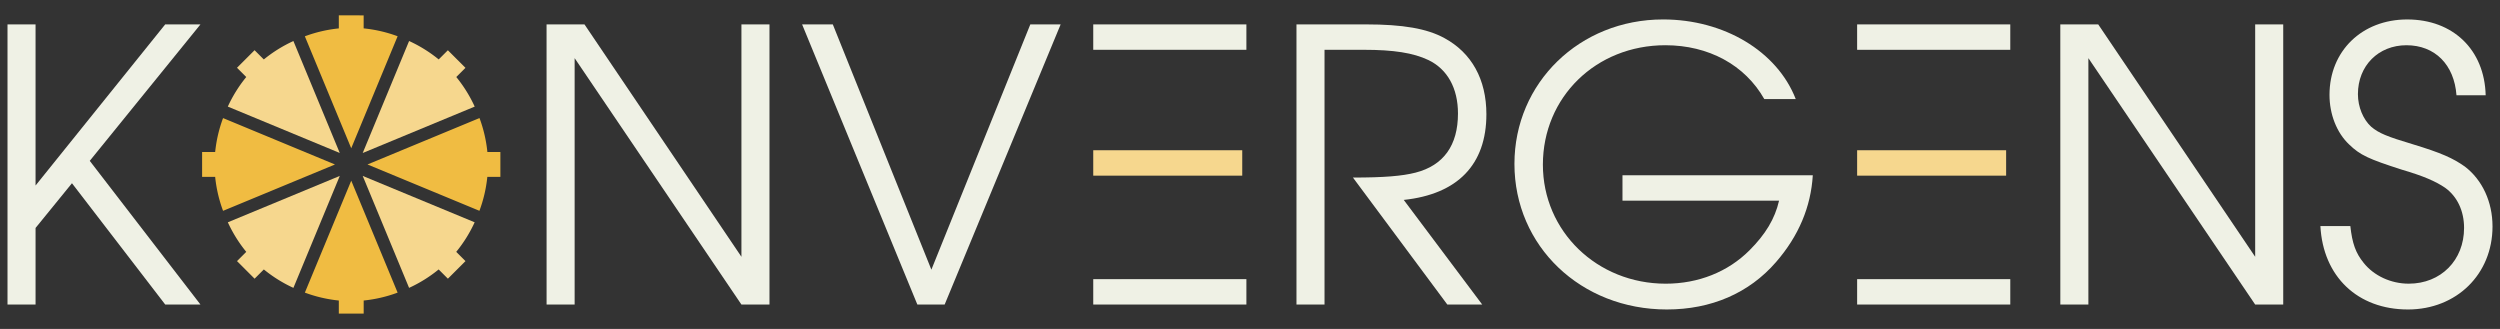 <?xml version="1.0" encoding="UTF-8" standalone="no"?>
<!-- Created with Inkscape (http://www.inkscape.org/) -->

<svg
   width="380"
   height="50"
   viewBox="0 0 100.542 13.229"
   version="1.1"
   id="svg5"
   inkscape:version="1.1.2 (0a00cf5339, 2022-02-04)"
   sodipodi:docname="kimmunity.svg"
   inkscape:export-filename="/home/kim/Workspace/Go/src/borderstone.org/kimmunity/static/images/kimmunity.png"
   inkscape:export-xdpi="192"
   inkscape:export-ydpi="192"
   xmlns:inkscape="http://www.inkscape.org/namespaces/inkscape"
   xmlns:sodipodi="http://sodipodi.sourceforge.net/DTD/sodipodi-0.dtd"
   xmlns="http://www.w3.org/2000/svg"
   xmlns:svg="http://www.w3.org/2000/svg">
  <rect x="0" y="0" width="100.542" height="13.229" fill="#333333" stroke="none"/>
  <sodipodi:namedview
     id="namedview7"
     pagecolor="#21222c"
     bordercolor="#111111"
     borderopacity="1"
     inkscape:pageshadow="0"
     inkscape:pageopacity="0"
     inkscape:pagecheckerboard="false"
     inkscape:document-units="px"
     showgrid="false"
     units="px"
     showguides="false"
     inkscape:guide-bbox="true"
     inkscape:zoom="2"
     inkscape:cx="156.5"
     inkscape:cy="-0.75000001"
     inkscape:window-width="1920"
     inkscape:window-height="1029"
     inkscape:window-x="0"
     inkscape:window-y="22"
     inkscape:window-maximized="1"
     inkscape:current-layer="layer1"
     fit-margin-top="0"
     fit-margin-left="0"
     fit-margin-right="0"
     fit-margin-bottom="0" />
  <defs
     id="defs2" />
  <g
     inkscape:label="Layer 1"
     inkscape:groupmode="layer"
     id="layer1"
     transform="translate(-0.301,15.487)">
    <path
       d="M 0.603,-3.239 H 1.731 v -3.08 l 1.464,-1.799 3.751,4.879 H 8.363 L 3.911,-9.018 8.363,-14.506 H 6.945 l -5.214,6.48 v -6.48 H 0.603 Z"
       style="font-size:15.246px;line-height:1.25;font-family:'URW Gothic';-inkscape-font-specification:'URW Gothic';fill:#eff1e5;fill-opacity:1;stroke-width:0.381"
       id="path4648" />
    <path
       d="m 22.283,-3.239 h 1.128 v -9.91 l 6.708,9.91 h 1.128 v -11.267 h -1.128 v 9.346 l -6.312,-9.346 h -1.525 z"
       style="font-size:15.246px;line-height:1.25;font-family:'URW Gothic';-inkscape-font-specification:'URW Gothic';fill:#eff1e5;fill-opacity:1;stroke-width:0.381"
       id="path4652" />
    <path
       d="m 37.194,-3.239 h 1.098 l 4.665,-11.267 h -1.22 l -3.979,9.864 -3.964,-9.864 h -1.235 z"
       style="font-size:15.246px;line-height:1.25;font-family:'URW Gothic';-inkscape-font-specification:'URW Gothic';fill:#eff1e5;fill-opacity:1;stroke-width:0.381"
       id="path4654" />
    <path
       style="font-size:15.246px;line-height:1.25;font-family:'URW Gothic';-inkscape-font-specification:'URW Gothic';fill:#eff1e5;fill-opacity:1;stroke-width:0.381"
       d="m 45.396,-4.261 v 5.29e-4 h -1.128 v 1.021 h 6.159 V -4.261 Z"
       id="path5661" />
    <path
       style="font-size:15.246px;line-height:1.25;font-family:'URW Gothic';-inkscape-font-specification:'URW Gothic';fill:#f6d78e;fill-opacity:1;stroke-width:0.381"
       d="m 44.268,-9.445 v 1.022 h 5.992 v -1.022 z"
       id="path5659" />
    <path
       style="font-size:15.246px;line-height:1.25;font-family:'URW Gothic';-inkscape-font-specification:'URW Gothic';fill:#eff1e5;fill-opacity:1;stroke-width:0.381"
       d="m 44.268,-14.506 -1.19e-4,1.022 h 1.128 5.031 v -1.022 z"
       id="path4656" />
    <path
       d="m 56.755,-7.447 c 2.165,-0.229 3.324,-1.418 3.324,-3.446 0,-1.403 -0.595,-2.47 -1.692,-3.064 -0.701,-0.381 -1.662,-0.549 -3.156,-0.549 h -2.79 v 11.267 h 1.128 v -10.245 h 1.586 c 1.189,0 1.982,0.122 2.592,0.412 0.762,0.366 1.189,1.128 1.189,2.15 0,1.281 -0.579,2.089 -1.708,2.378 -0.534,0.137 -1.265,0.198 -2.516,0.198 l 3.796,5.107 h 1.403 z"
       style="font-size:15.246px;line-height:1.25;font-family:'URW Gothic';-inkscape-font-specification:'URW Gothic';fill:#eff1e5;fill-opacity:1;stroke-width:0.381"
       id="path4658" />
    <path
       d="m 65.552,-8.438 v 1.021 h 6.297 c -0.168,0.732 -0.549,1.357 -1.189,1.997 -0.869,0.869 -2.058,1.342 -3.369,1.342 -2.76,0 -4.94,-2.104 -4.94,-4.787 0,-2.714 2.134,-4.803 4.925,-4.803 1.738,0 3.202,0.793 3.979,2.165 h 1.265 c -0.747,-1.921 -2.882,-3.202 -5.336,-3.202 -3.354,0 -5.977,2.546 -5.977,5.809 0,3.308 2.668,5.855 6.129,5.855 1.784,0 3.308,-0.656 4.391,-1.906 0.915,-1.052 1.403,-2.226 1.479,-3.491 z"
       style="font-size:15.246px;line-height:1.25;font-family:'URW Gothic';-inkscape-font-specification:'URW Gothic';fill:#eff1e5;fill-opacity:1;stroke-width:0.381"
       id="path4660" />
    <path
       style="font-size:15.246px;line-height:1.25;font-family:'URW Gothic';-inkscape-font-specification:'URW Gothic';fill:#eff1e5;fill-opacity:1;stroke-width:0.381"
       d="m 76.117,-4.261 v 5.29e-4 h -1.128 v 1.021 h 6.159 V -4.261 Z"
       id="path5655" />
    <path
       style="font-size:15.246px;line-height:1.25;font-family:'URW Gothic';-inkscape-font-specification:'URW Gothic';fill:#f6d78e;fill-opacity:1;stroke-width:0.381"
       d="m 74.989,-9.445 v 1.022 h 5.992 v -1.022 z"
       id="path5653" />
    <path
       style="font-size:15.246px;line-height:1.25;font-family:'URW Gothic';-inkscape-font-specification:'URW Gothic';fill:#eff1e5;fill-opacity:1;stroke-width:0.381"
       d="m 74.989,-14.506 -5.8e-5,1.022 h 1.128 5.031 v -1.022 z"
       id="path4662" />
    <path
       d="m 83.161,-3.239 h 1.128 v -9.91 l 6.708,9.91 h 1.128 v -11.267 h -1.128 v 9.346 l -6.312,-9.346 h -1.525 z"
       style="font-size:15.246px;line-height:1.25;font-family:'URW Gothic';-inkscape-font-specification:'URW Gothic';fill:#eff1e5;fill-opacity:1;stroke-width:0.381"
       id="path4664" />
    <path
       d="m 93.62,-6.395 c 0.107,2.028 1.494,3.354 3.522,3.354 1.952,0 3.4,-1.418 3.4,-3.339 0,-0.991 -0.412,-1.875 -1.113,-2.409 -0.473,-0.335 -0.945,-0.549 -2.104,-0.9 -1.021,-0.305 -1.357,-0.442 -1.662,-0.701 -0.32,-0.29 -0.534,-0.793 -0.534,-1.311 0,-1.143 0.823,-1.967 1.952,-1.967 1.143,0 1.921,0.778 2.012,2.012 h 1.174 c -0.046,-1.83 -1.311,-3.049 -3.156,-3.049 -1.814,0 -3.125,1.265 -3.125,3.034 0,0.778 0.29,1.525 0.793,1.997 0.442,0.427 0.778,0.579 2.104,1.006 0.884,0.259 1.372,0.473 1.753,0.732 0.488,0.351 0.762,0.93 0.762,1.616 0,1.296 -0.93,2.241 -2.226,2.241 -0.717,0 -1.403,-0.32 -1.814,-0.839 -0.32,-0.396 -0.457,-0.778 -0.534,-1.479 z"
       style="font-size:15.246px;line-height:1.25;font-family:'URW Gothic';-inkscape-font-specification:'URW Gothic';fill:#eff1e5;fill-opacity:1;stroke-width:0.381"
       id="path4666" />
    <path
       style="fill:#f0bc42;fill-opacity:1;stroke:none;stroke-width:0.516;stroke-linecap:round;stroke-miterlimit:4;stroke-dasharray:none;stroke-opacity:1"
       d="m 14.427,-8.221 -1.865,4.502 a 5.498,5.498 0 0 0 1.365,0.318 v 0.525 h 1 v -0.525 a 5.498,5.498 0 0 0 1.365,-0.318 z"
       id="path38695" />
    <path
       style="fill:#f6d78e;fill-opacity:1;stroke:none;stroke-width:0.516;stroke-linecap:round;stroke-miterlimit:4;stroke-dasharray:none;stroke-opacity:1"
       d="m 13.966,-8.412 -4.502,1.865 a 5.498,5.498 0 0 0 0.741,1.189 l -0.372,0.372 0.707,0.707 0.372,-0.372 a 5.498,5.498 0 0 0 1.189,0.741 z"
       id="path38693" />
    <path
       style="fill:#f6d78e;fill-opacity:1;stroke:none;stroke-width:0.516;stroke-linecap:round;stroke-miterlimit:4;stroke-dasharray:none;stroke-opacity:1"
       d="m 14.888,-8.412 1.865,4.502 a 5.498,5.498 0 0 0 1.189,-0.741 l 0.372,0.372 0.707,-0.707 -0.372,-0.372 a 5.498,5.498 0 0 0 0.741,-1.189 z"
       id="path38691" />
    <path
       style="fill:#f0bc42;fill-opacity:1;stroke:none;stroke-width:0.516;stroke-linecap:round;stroke-miterlimit:4;stroke-dasharray:none;stroke-opacity:1"
       d="m 9.272,-10.738 a 5.498,5.498 0 0 0 -0.318,1.365 h -0.525 v 1 h 0.525 a 5.498,5.498 0 0 0 0.318,1.365 l 4.501,-1.864 z"
       id="path38689" />
    <path
       style="fill:#f0bc42;fill-opacity:1;stroke:none;stroke-width:0.516;stroke-linecap:round;stroke-miterlimit:4;stroke-dasharray:none;stroke-opacity:1"
       d="m 19.584,-10.739 -4.504,1.866 4.502,1.864 a 5.498,5.498 0 0 0 0.318,-1.365 h 0.525 v -1 h -0.523 a 5.498,5.498 0 0 0 -0.317,-1.366 z"
       id="path38687" />
    <path
       style="fill:#f6d78e;fill-opacity:1;stroke:none;stroke-width:0.516;stroke-linecap:round;stroke-miterlimit:4;stroke-dasharray:none;stroke-opacity:1"
       d="m 12.101,-13.837 a 5.498,5.498 0 0 0 -1.19,0.741 l -0.372,-0.372 -0.707,0.707 0.372,0.372 a 5.498,5.498 0 0 0 -0.741,1.189 l 4.502,1.865 z"
       id="path38685" />
    <path
       style="fill:#f6d78e;fill-opacity:1;stroke:none;stroke-width:0.516;stroke-linecap:round;stroke-miterlimit:4;stroke-dasharray:none;stroke-opacity:1"
       d="m 16.754,-13.839 -1.866,4.505 4.504,-1.866 a 5.498,5.498 0 0 0 -0.741,-1.19 l 0.369,-0.369 -0.707,-0.707 -0.369,0.369 a 5.498,5.498 0 0 0 -1.191,-0.741 z"
       id="path38683" />
    <path
       style="fill:#f0bc42;fill-opacity:1;stroke:none;stroke-width:0.516;stroke-linecap:round;stroke-miterlimit:4;stroke-dasharray:none;stroke-opacity:1"
       d="m 13.927,-14.87 v 0.525 a 5.498,5.498 0 0 0 -1.366,0.318 l 1.865,4.503 1.866,-4.505 a 5.498,5.498 0 0 0 -1.366,-0.317 v -0.523 z"
       id="path37549" />
  </g>
</svg>
